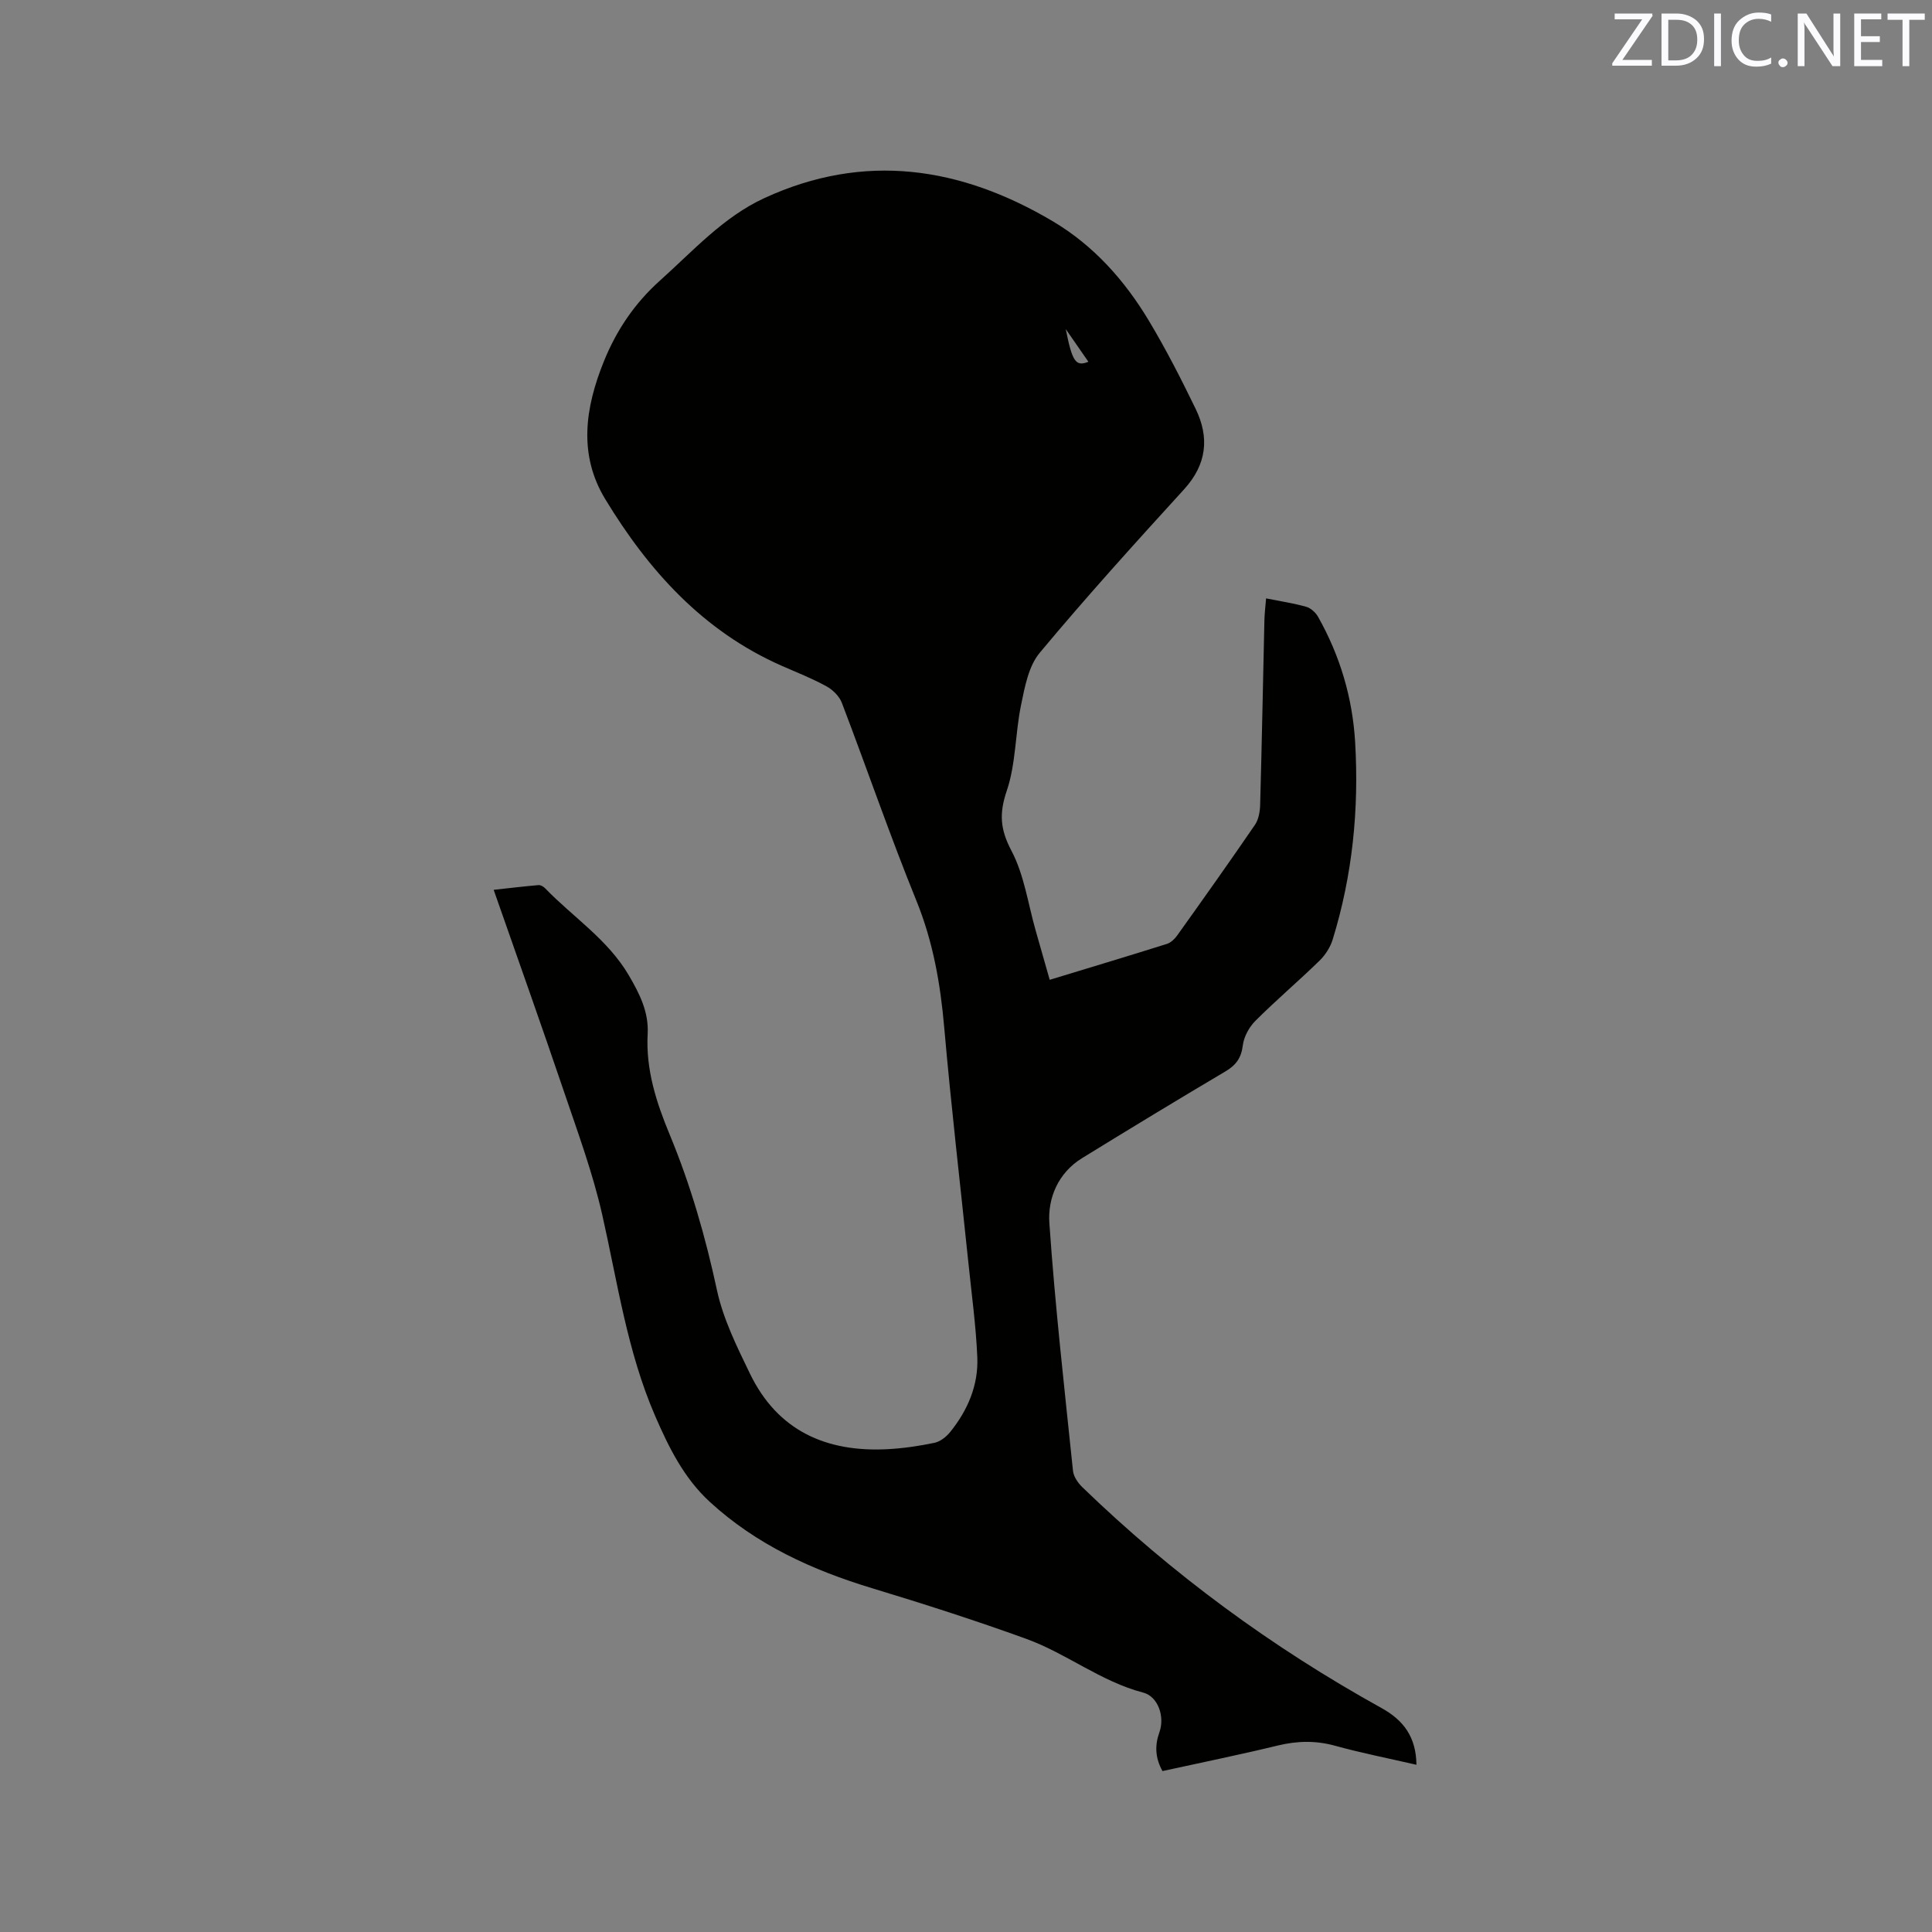 <svg enable-background="new 0 0 400 400" viewBox="0 0 400 400" xmlns="http://www.w3.org/2000/svg"><rect x="0" y="0" width="400" height="400" fill="#808080" stroke="none"/><path d="m293.26 365.38c-5.89-1.36-11.4-2.44-16.8-3.93-4.01-1.11-7.83-1.04-11.86-.07-7.91 1.92-15.88 3.54-23.92 5.3-1.52-2.74-1.62-5.31-.63-8.06 1.14-3.2-.27-7.38-3.38-8.19-8.76-2.29-15.84-8.09-24.16-11.11-10.53-3.82-21.21-7.24-31.93-10.49-12.42-3.76-23.97-9.02-33.63-17.89-5.36-4.92-8.51-11.32-11.33-17.83-5.77-13.32-7.77-27.65-10.95-41.68-1.96-8.62-5.05-17.01-7.9-25.41-4.69-13.83-9.59-27.58-14.56-41.79 3.27-.36 6.28-.72 9.29-.98.44-.04 1.02.31 1.36.66 5.79 5.99 12.98 10.59 17.34 18.04 2.24 3.83 4.14 7.59 3.89 12.13-.4 7.39 1.8 14.18 4.59 20.89 4.3 10.38 7.38 21.09 9.75 32.11 1.29 6 4.14 11.75 6.85 17.34 5.72 11.81 15.77 16.27 28.43 15.62 3.27-.17 6.54-.65 9.75-1.32 1.2-.25 2.45-1.23 3.25-2.22 3.64-4.5 5.88-9.71 5.63-15.51-.28-6.54-1.18-13.06-1.85-19.59-1.68-16.23-3.58-32.44-5-48.69-.79-9.02-2.3-17.69-5.74-26.18-5.5-13.53-10.24-27.36-15.45-41.01-.53-1.38-1.89-2.72-3.21-3.44-2.96-1.62-6.13-2.87-9.23-4.23-16.3-7.17-27.59-19.73-36.57-34.54-5.59-9.23-4.13-18.91-.29-28.43 2.61-6.48 6.39-12.09 11.65-16.8 6.86-6.14 13.1-13.15 21.61-17.07 20.73-9.55 40.66-6.49 59.72 4.81 8.45 5.01 14.9 12.26 19.91 20.63 3.53 5.89 6.67 12.04 9.67 18.23 2.88 5.96 2.28 11.49-2.42 16.64-10.14 11.12-20.26 22.29-29.89 33.85-2.3 2.76-3.08 7.05-3.85 10.79-1.22 5.88-1.06 12.16-2.96 17.76-1.6 4.71-1.37 7.98.96 12.4 2.65 5.01 3.44 11 5.03 16.56.95 3.31 1.88 6.62 2.9 10.18 8.55-2.6 16.43-4.97 24.28-7.44.81-.26 1.6-1.02 2.12-1.75 5.42-7.59 10.82-15.19 16.09-22.89.76-1.11 1.04-2.73 1.08-4.13.35-12.72.59-25.44.88-38.15.03-1.45.21-2.89.35-4.61 2.99.6 5.7 1 8.31 1.74.95.27 1.96 1.19 2.46 2.09 4.55 8.06 7.13 16.77 7.67 25.98.81 13.86-.55 27.53-4.66 40.84-.5 1.62-1.56 3.24-2.78 4.42-4.33 4.21-8.95 8.13-13.22 12.4-1.3 1.3-2.38 3.29-2.6 5.08-.32 2.62-1.43 4.11-3.64 5.41-9.94 5.88-19.81 11.88-29.64 17.93-4.96 3.06-7.13 8.28-6.77 13.46 1.18 17.12 3.12 34.19 4.89 51.27.12 1.19 1.02 2.51 1.93 3.39 18.61 18.01 39.32 33.2 61.96 45.74 4.55 2.52 7.15 5.98 7.22 11.74zm-67.92-290.48c-1.69-2.44-3.19-4.6-4.69-6.77 1.36 6.81 2.08 7.81 4.69 6.77z" fill="#010100"/><g fill="#fbfafc"><path d="m342.2 3.2-6.3 9.2h6.1v1.2h-8.2v-.5l6.2-9.1h-5.7v-1.2h7.8v.4z"/><path d="m344 13.7v-10.9h3.1c1.6 0 3 .5 4.1 1.4 1.1 1 1.6 2.2 1.6 3.9s-.5 3-1.6 4-2.5 1.5-4.2 1.5h-3zm1.4-9.6v8.4h1.6c1.4 0 2.5-.4 3.2-1.1.8-.8 1.2-1.8 1.2-3.2s-.4-2.4-1.2-3.1-1.8-1-3.1-1z"/><path d="m356.3 2.8v10.9h-1.4v-10.9z"/><path d="m366.6 13.2c-.8.4-1.8.6-3 .6-1.6 0-2.8-.5-3.7-1.5s-1.4-2.3-1.4-3.9c0-1.7.5-3.2 1.6-4.2s2.4-1.6 4-1.6c1 0 1.9.1 2.6.4v1.5c-.8-.4-1.6-.6-2.6-.6-1.2 0-2.2.4-3 1.2s-1.1 1.9-1.1 3.3c0 1.3.4 2.3 1.1 3.1s1.6 1.1 2.8 1.1c1.1 0 2-.2 2.8-.7v1.3z"/><path d="m368.2 13c0-.3.1-.5.3-.6.2-.2.4-.3.6-.3.3 0 .5.1.7.3s.3.4.3.6-.1.5-.3.6c-.2.2-.4.3-.7.3s-.5-.1-.6-.3c-.2-.2-.3-.4-.3-.6z"/><path d="m381.1 13.7h-1.7l-5.5-8.4c-.2-.2-.3-.5-.4-.7 0 .2.1.8.1 1.5v7.6h-1.4v-10.9h1.8l5.3 8.3c.3.4.4.6.4.8 0-.3-.1-.8-.1-1.6v-7.5h1.4v10.9z"/><path d="m389.7 13.7h-5.8v-10.9h5.6v1.2h-4.2v3.5h3.9v1.2h-3.9v3.7h4.4z"/><path d="m398.4 4.1h-3.1v9.6h-1.4v-9.6h-3.1v-1.3h7.7v1.3z"/></g></svg>